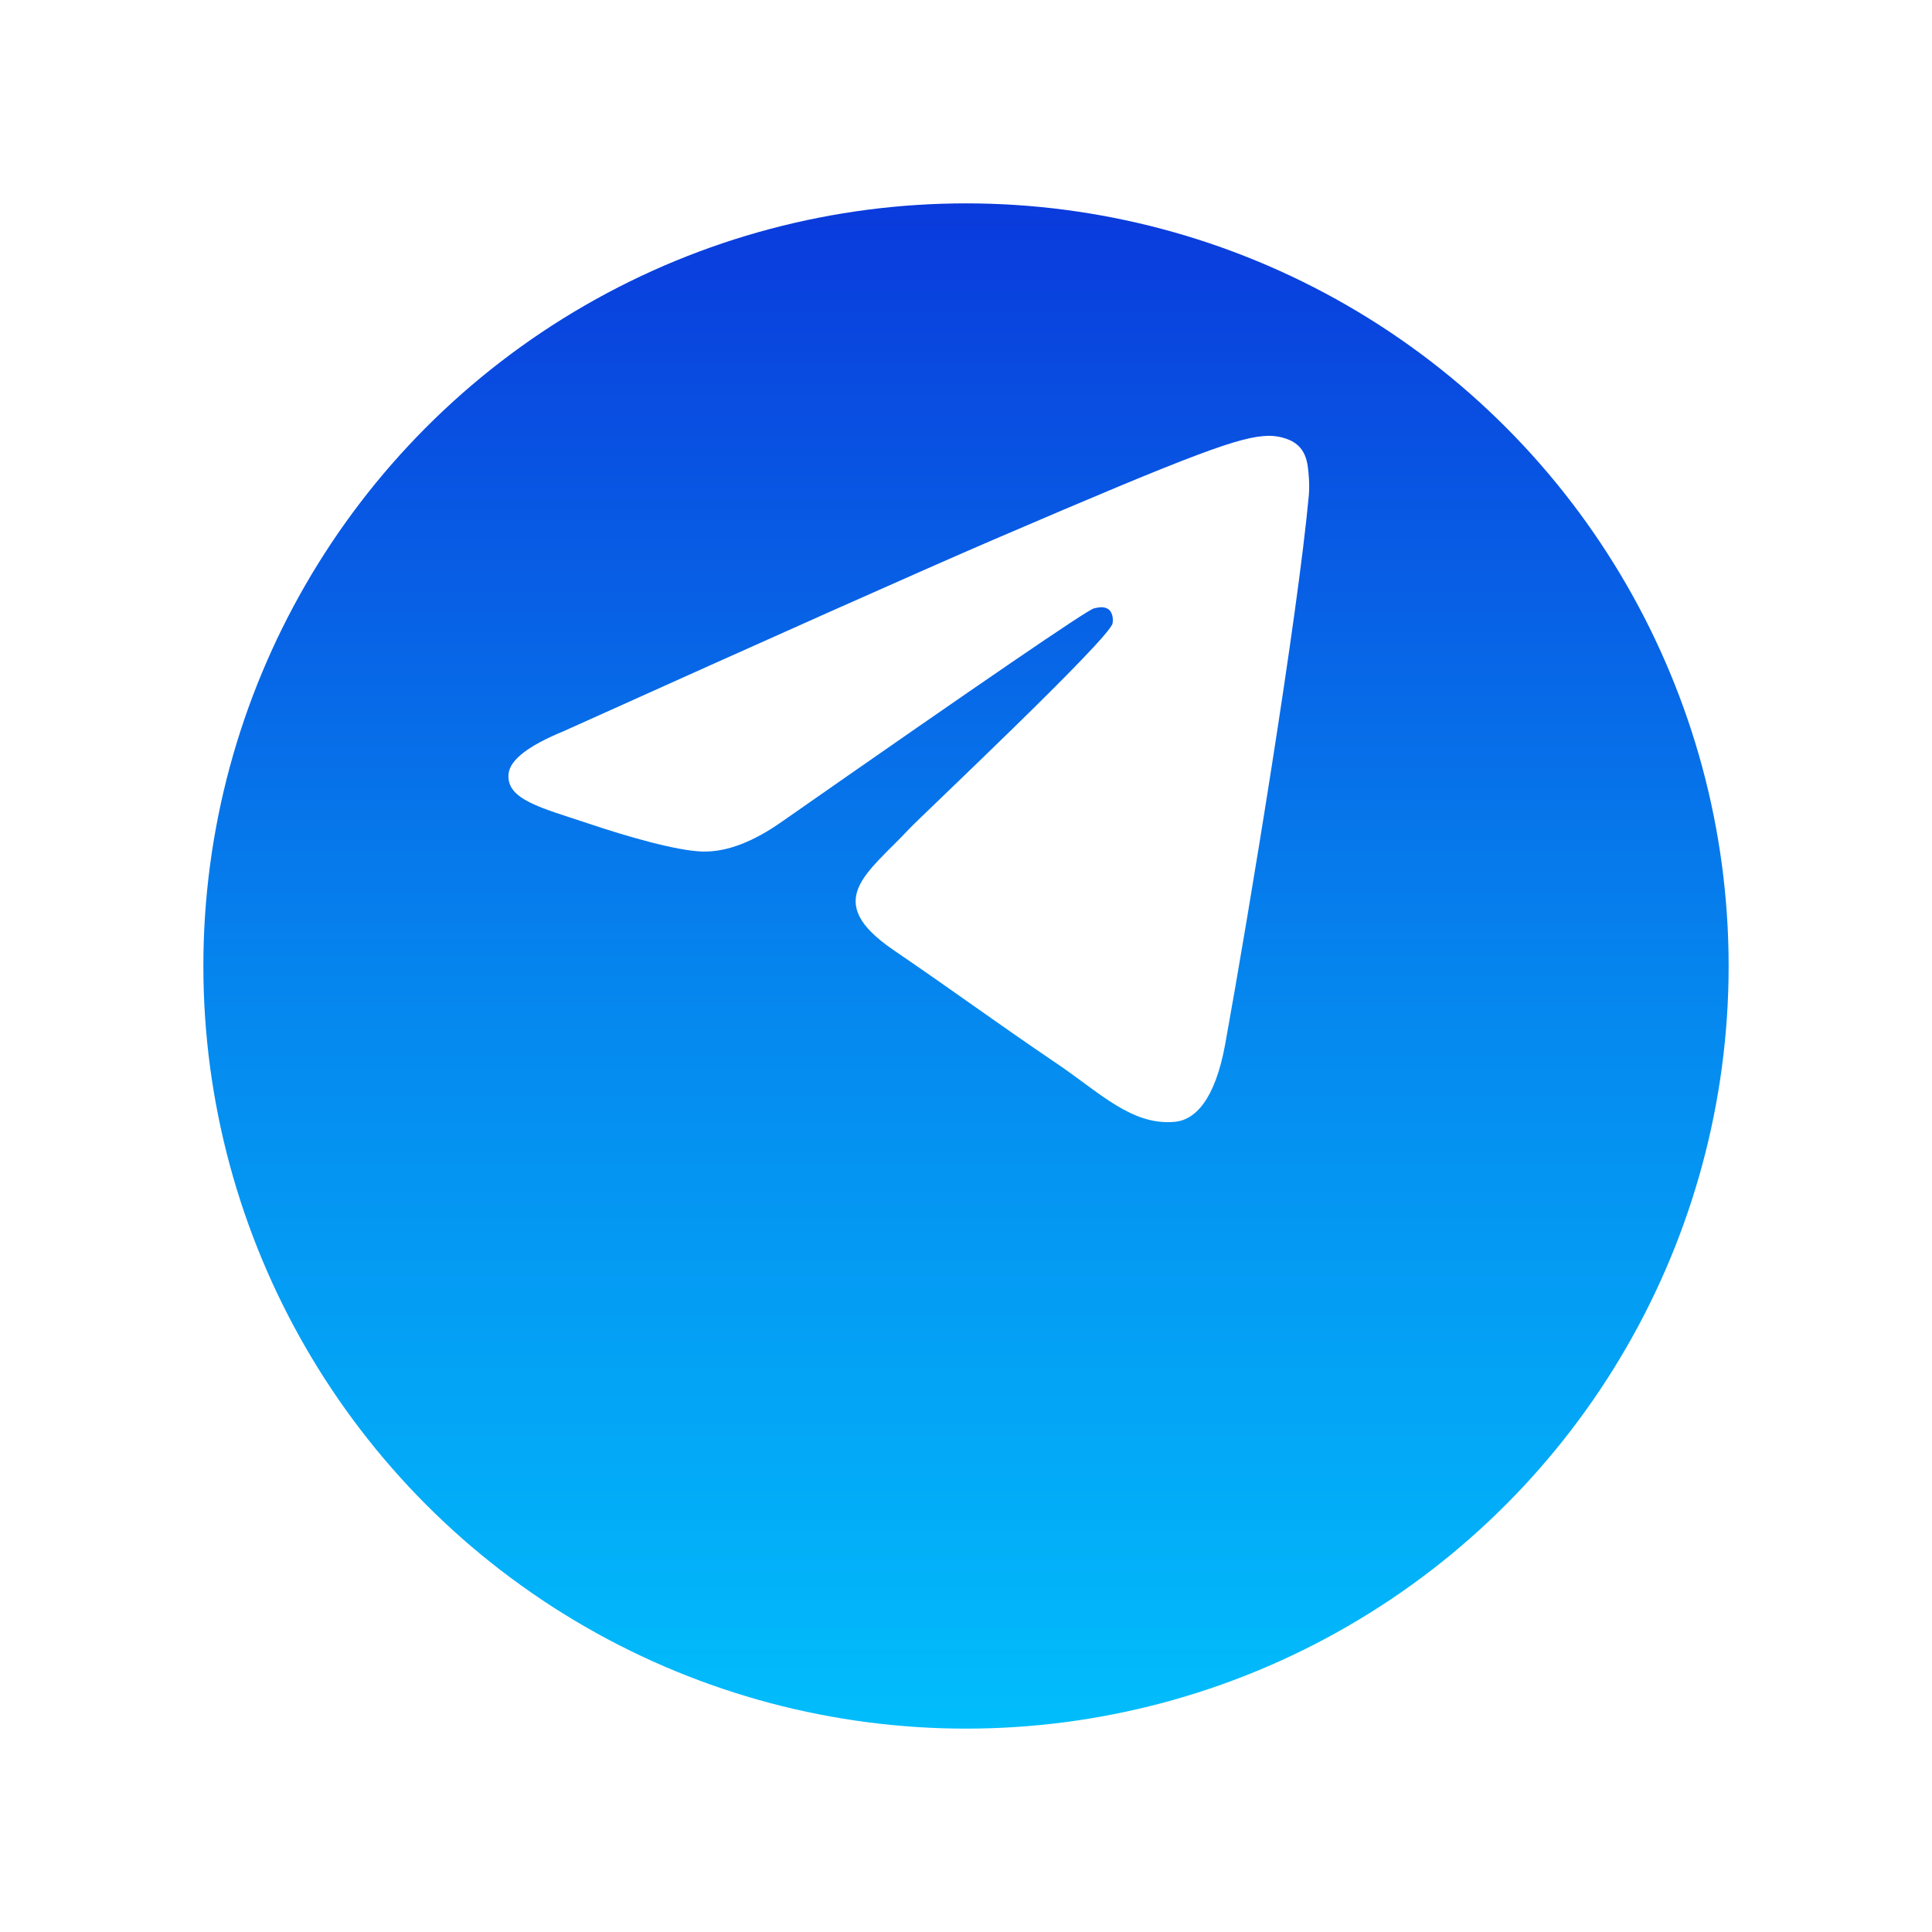 <svg width="38" height="38" viewBox="0 0 38 38" fill="none" xmlns="http://www.w3.org/2000/svg">
<g filter="url(#filter0_d_1509_651)">
<circle cx="19" cy="15" r="15" fill="url(#paint0_linear_1509_651)"/>
</g>
<path d="M11.083 14.383C15.311 12.478 18.13 11.222 19.54 10.615C23.568 8.883 24.405 8.582 24.95 8.572C25.07 8.569 25.339 8.6 25.512 8.746C25.659 8.869 25.699 9.035 25.719 9.152C25.738 9.269 25.762 9.535 25.743 9.743C25.525 12.115 24.58 17.87 24.1 20.527C23.897 21.651 23.496 22.028 23.109 22.065C22.267 22.145 21.627 21.489 20.811 20.936C19.535 20.071 18.814 19.532 17.575 18.687C16.143 17.712 17.071 17.175 17.887 16.299C18.101 16.069 21.811 12.578 21.883 12.261C21.892 12.222 21.901 12.074 21.816 11.996C21.731 11.918 21.606 11.945 21.516 11.966C21.387 11.996 19.348 13.39 15.398 16.148C14.819 16.559 14.295 16.759 13.825 16.749C13.308 16.737 12.312 16.446 11.571 16.197C10.663 15.892 9.941 15.73 10.004 15.212C10.037 14.942 10.396 14.665 11.083 14.383Z" fill="white"/>
<defs>
<filter id="filter0_d_1509_651" x="0" y="0" width="38" height="38" filterUnits="userSpaceOnUse" color-interpolation-filters="sRGB">
<feFlood flood-opacity="0" result="BackgroundImageFix"/>
<feColorMatrix in="SourceAlpha" type="matrix" values="0 0 0 0 0 0 0 0 0 0 0 0 0 0 0 0 0 0 127 0" result="hardAlpha"/>
<feOffset dy="4"/>
<feGaussianBlur stdDeviation="2"/>
<feComposite in2="hardAlpha" operator="out"/>
<feColorMatrix type="matrix" values="0 0 0 0 0.039 0 0 0 0 0.227 0 0 0 0 0.863 0 0 0 0.25 0"/>
<feBlend mode="normal" in2="BackgroundImageFix" result="effect1_dropShadow_1509_651"/>
<feBlend mode="normal" in="SourceGraphic" in2="effect1_dropShadow_1509_651" result="shape"/>
</filter>
<linearGradient id="paint0_linear_1509_651" x1="19.052" y1="2.30992e-09" x2="19.052" y2="33.75" gradientUnits="userSpaceOnUse">
<stop stop-color="#0A3ADC"/>
<stop offset="0.477" stop-color="#0589EF"/>
<stop offset="1" stop-color="#00CBFF"/>
</linearGradient>
</defs>
</svg>

